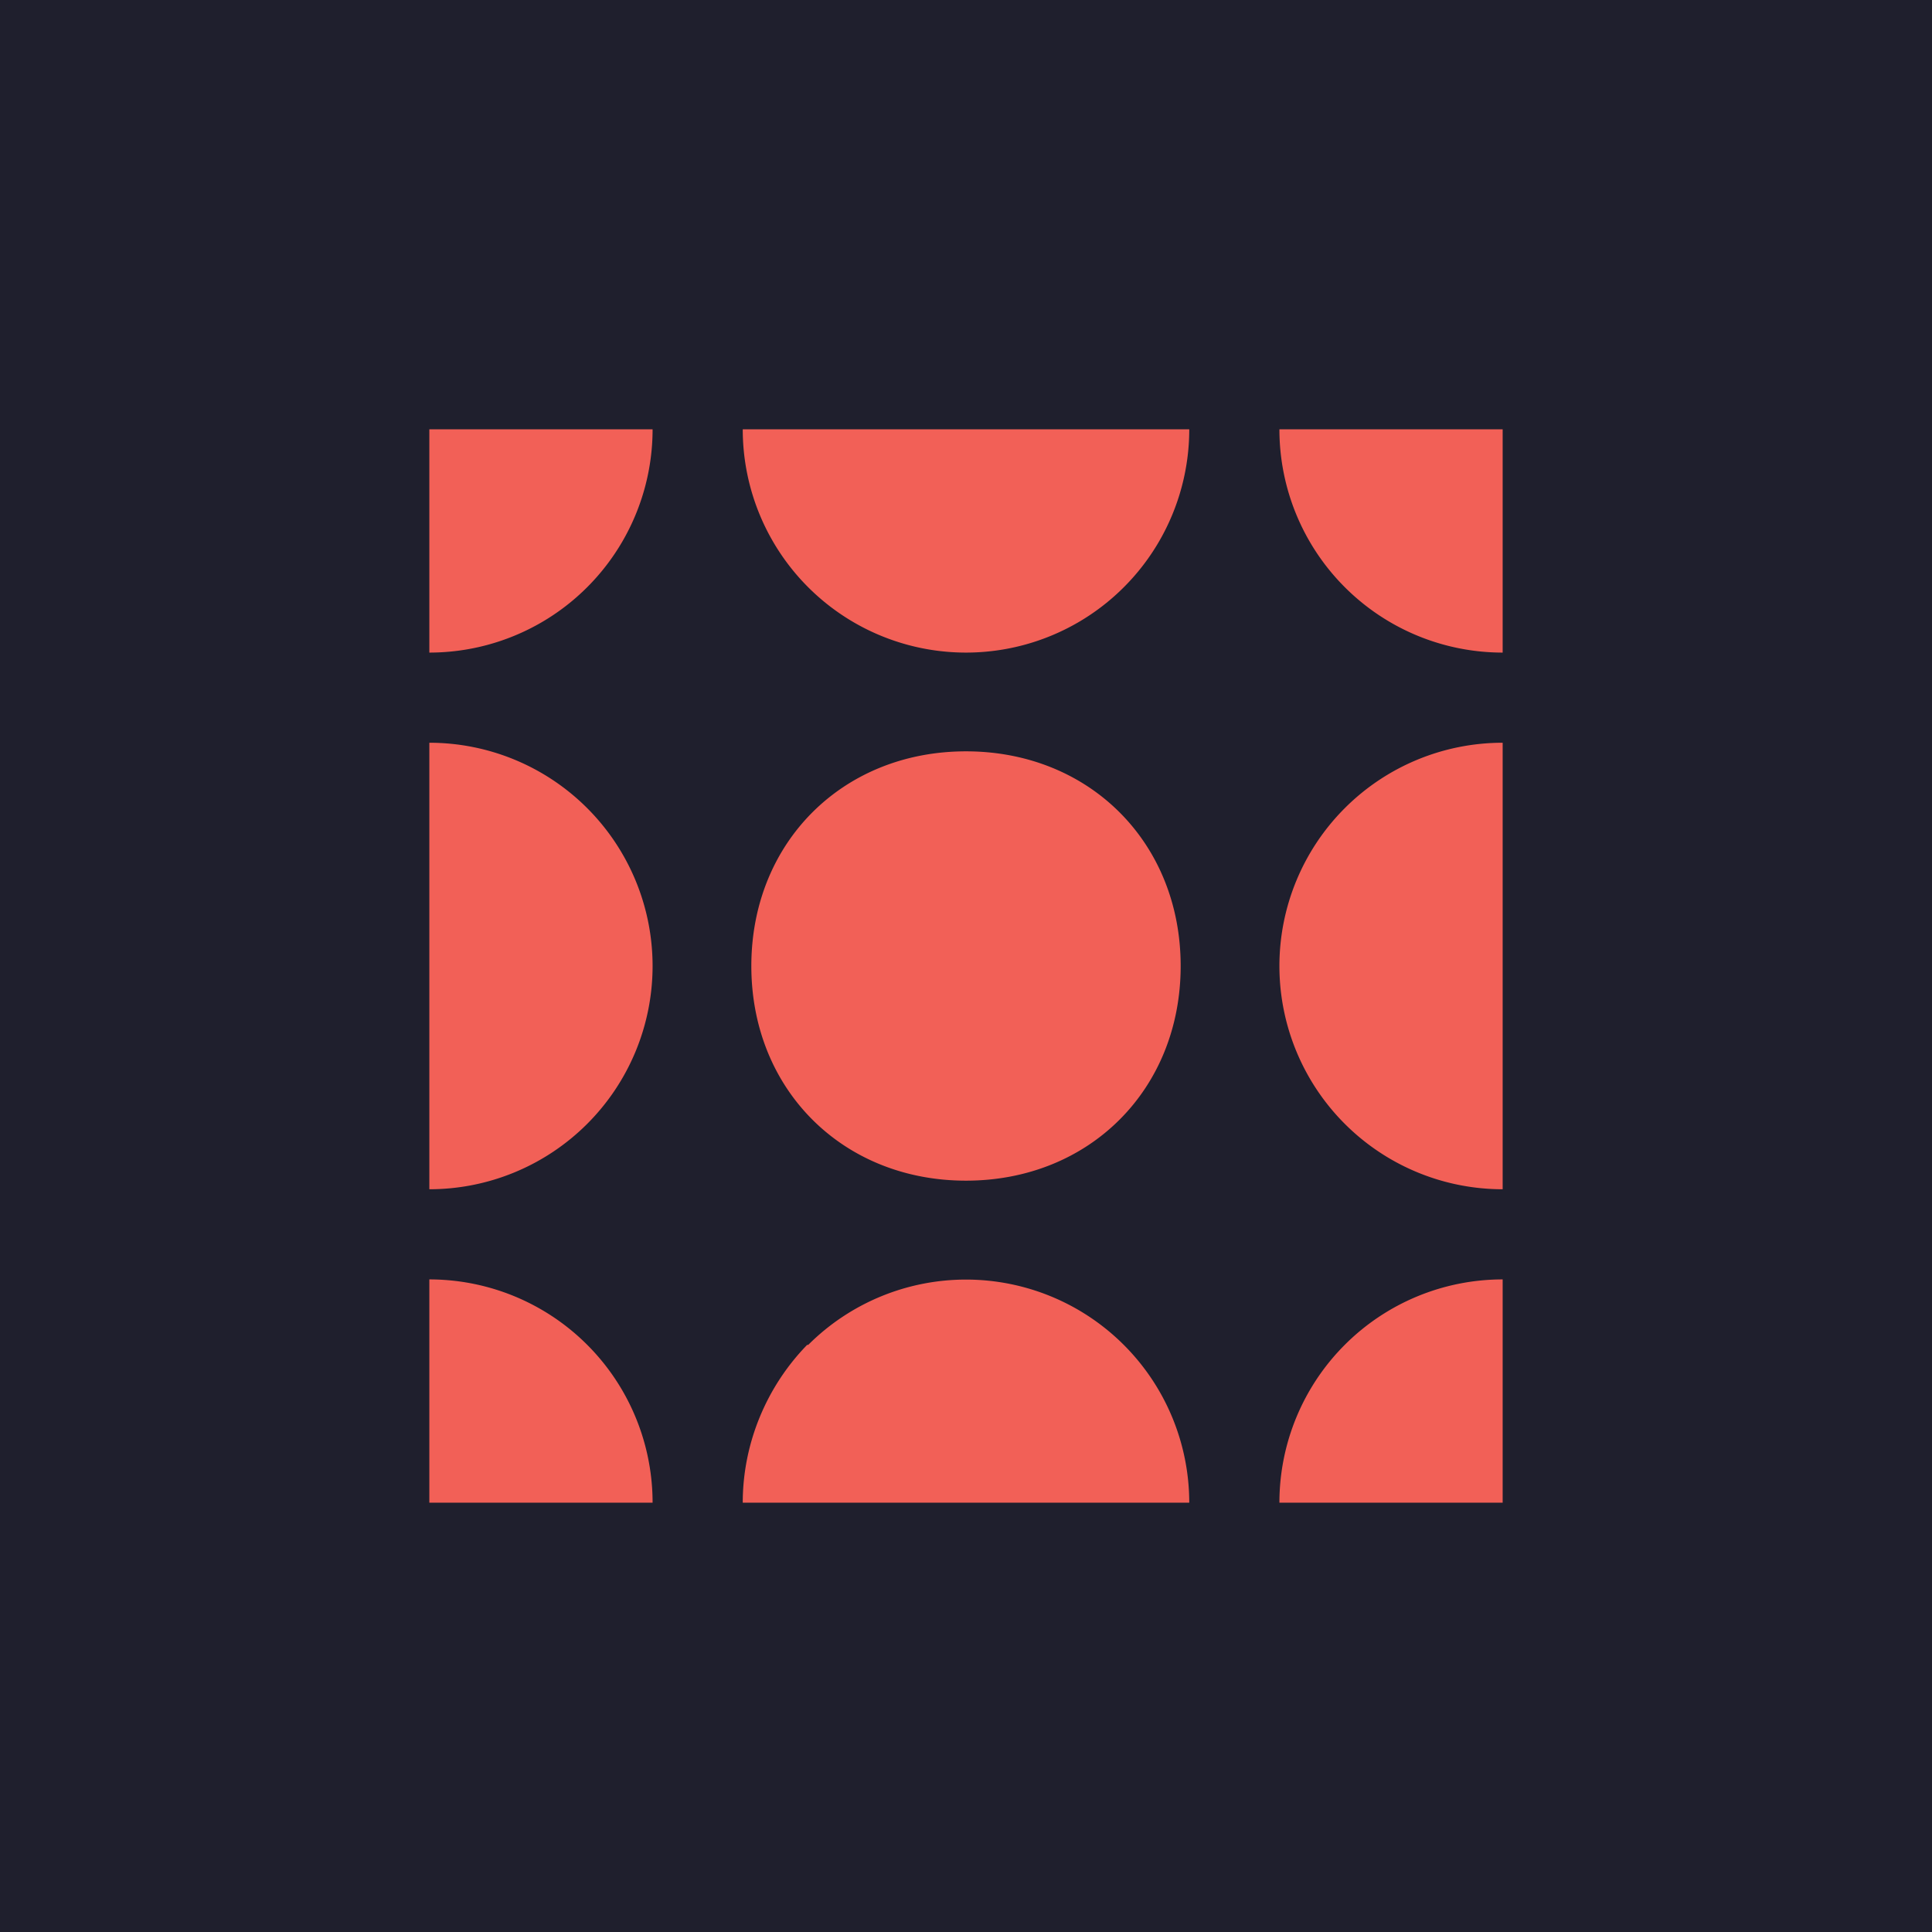 <!-- by TradingView --><svg width="18" height="18" viewBox="0 0 18 18" xmlns="http://www.w3.org/2000/svg"><path fill="#1F1F2D" d="M0 0h18v18H0z"/><path d="M9 6.08A2.08 2.08 0 0 0 11.08 4H6.92A2.08 2.08 0 0 0 9 6.08Zm-5 5V6.92a2.08 2.08 0 0 1 0 4.16ZM9 11c1.15 0 2-.85 2-2s-.85-2-2-2-2 .85-2 2 .85 2 2 2Zm2.92-2A2.08 2.08 0 0 0 14 11.08V6.92A2.08 2.08 0 0 0 11.92 9ZM14 4v2.08A2.08 2.08 0 0 1 11.92 4H14ZM4 6.08A2.08 2.08 0 0 0 6.08 4H4v2.08Zm3.53 6.45A2.08 2.08 0 0 1 11.08 14H6.92c0-.55.22-1.08.6-1.47ZM11.92 14H14v-2.08A2.08 2.08 0 0 0 11.92 14ZM4 14v-2.08A2.08 2.08 0 0 1 6.08 14H4Z" fill="#F26057"/></svg>